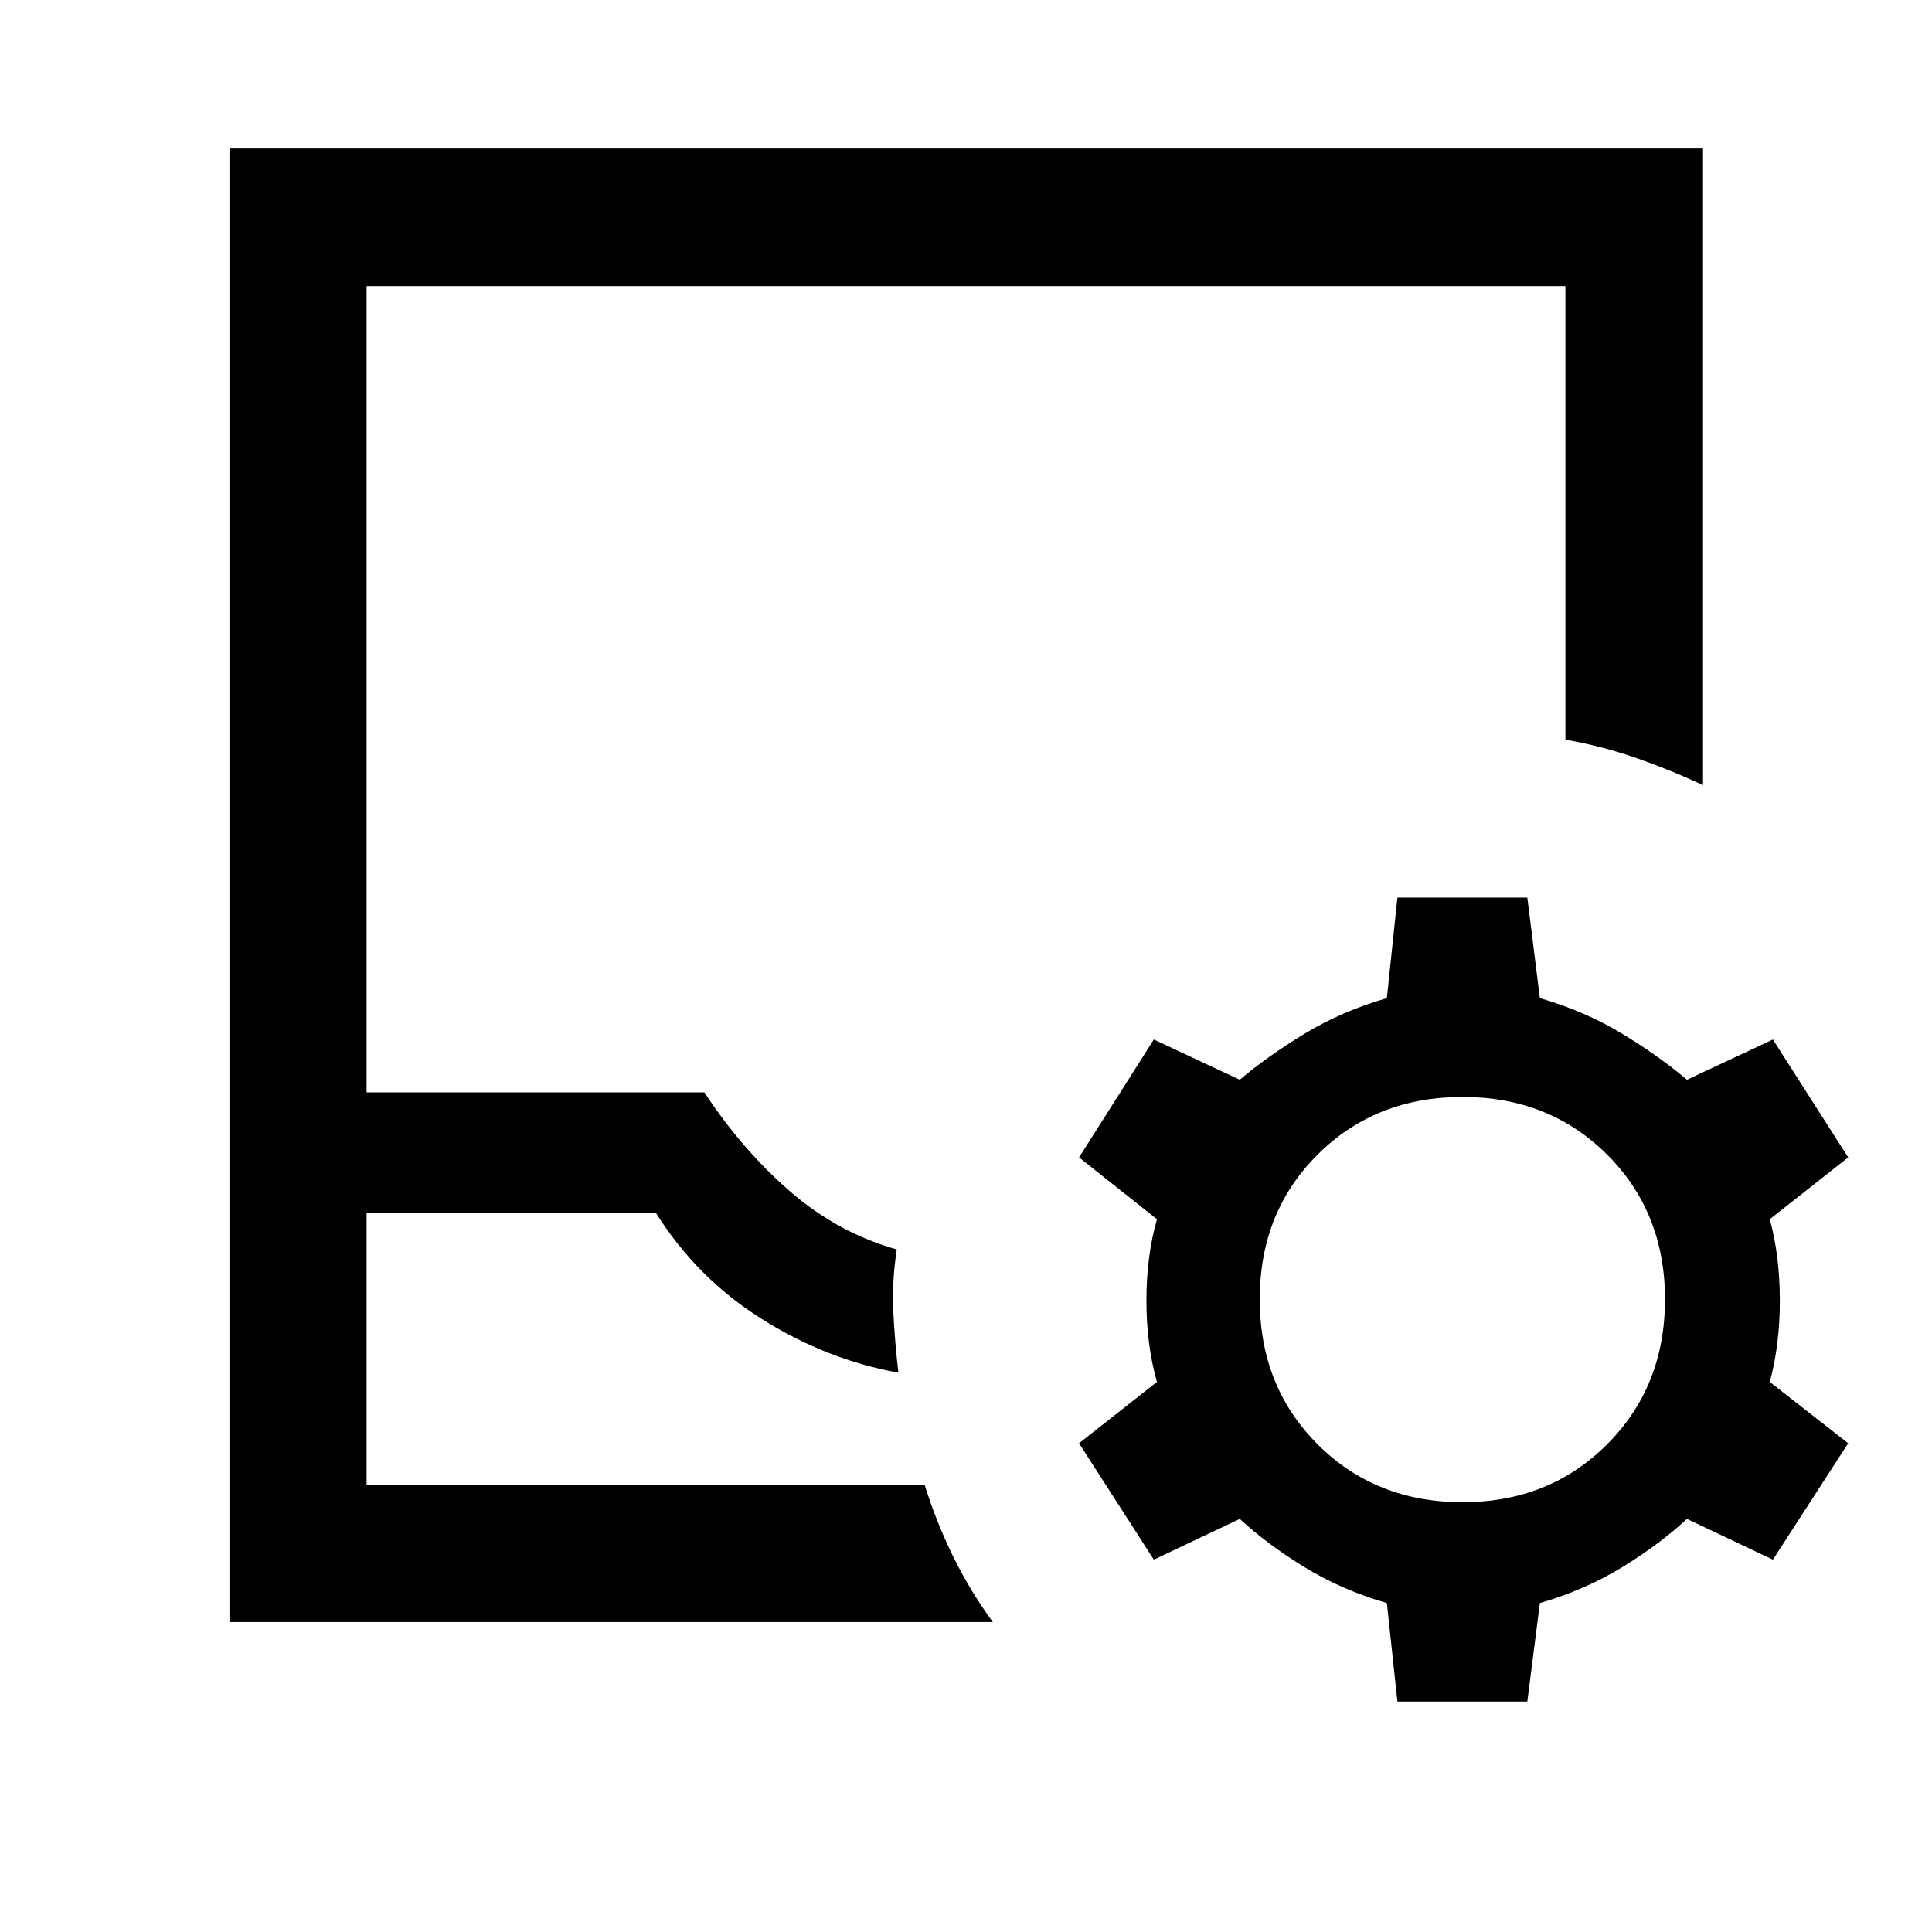<svg xmlns="http://www.w3.org/2000/svg" width="48" height="48" viewBox="0 -960 960 960"><path d="M182.152-222.152h277.304q5.761 18.391 14.098 35.424 8.337 17.032 19.772 32.706H114.022v-732.196h732.196v316.327q-15.914-7.435-32.946-13.392-17.033-5.956-35.424-9.195v-225.37H182.152v400.652H350q18.761 28.522 42.543 49.163 23.783 20.642 53.066 28.881-2.479 16-1.718 31.119.761 15.12 2.522 30.12-35.804-6.478-67.967-26.739-32.163-20.261-52.446-52.544H182.152v135.044Zm0 0h277.304-277.304ZM694.37-114.5l-5.24-48.956q-22.521-6.522-41.043-17.903-18.522-11.38-32.044-23.902l-42.717 20.239-37.152-57.826 38.717-30.478q-5.239-18.283-5.239-40.424t5.239-40.424l-38.717-30.717 37.152-58.587 42.717 20q13.522-11.522 32.044-22.783 18.522-11.261 41.043-17.782L694.37-514h64.543l6.239 49.957q22.522 6.521 41.044 17.782 18.521 11.261 32.043 22.783l42.718-20 37.391 58.587-38.957 30.717q5 18.283 5 40.424t-5 40.424l38.957 30.478-37.391 57.826-42.718-20.239q-13.522 12.522-32.043 23.902-18.522 11.381-41.044 17.903l-6.239 48.956H694.37Zm32.391-99.065q43.043 0 71.804-28.761 28.761-28.761 28.761-72.044 0-43.282-28.761-71.923-28.761-28.642-71.804-28.642-43.283 0-72.044 28.642-28.76 28.641-28.76 71.923 0 43.283 28.76 72.044 28.761 28.761 72.044 28.761Z"/></svg>